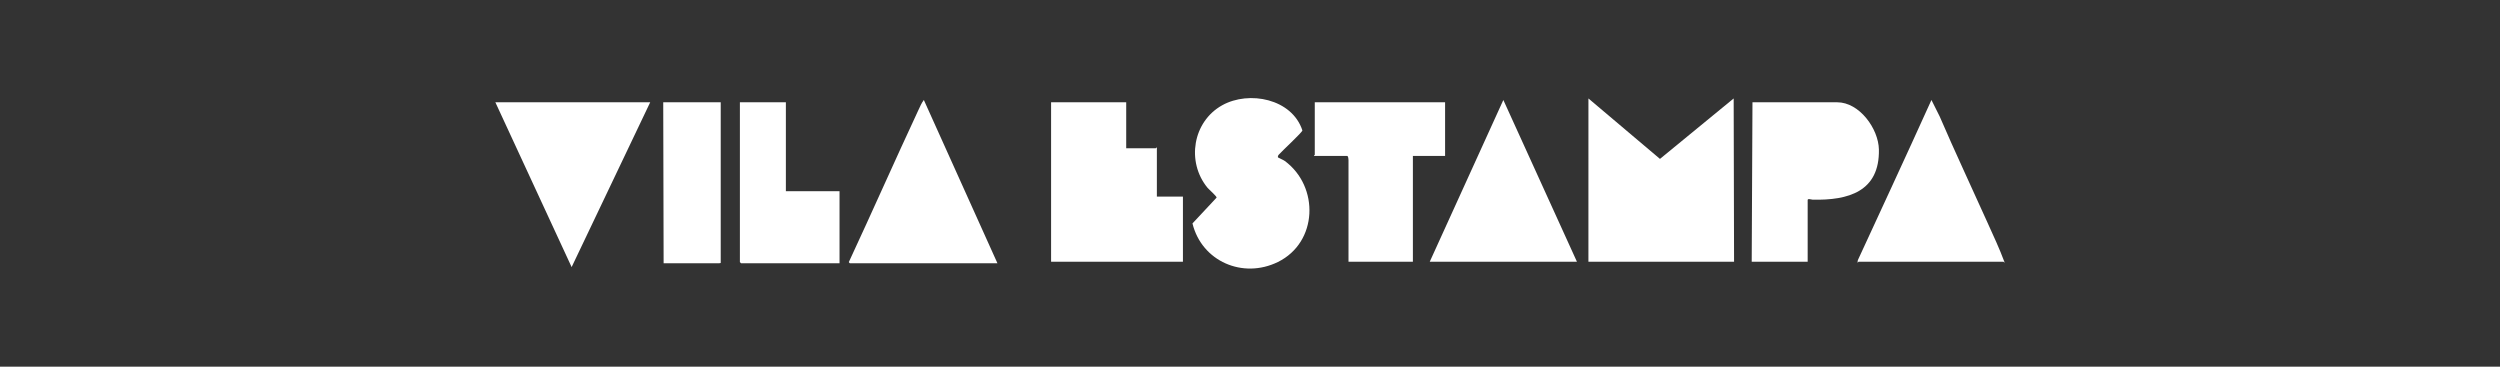 <?xml version="1.0" encoding="UTF-8"?>
<svg id="Camada_1" xmlns="http://www.w3.org/2000/svg" version="1.1" viewBox="0 0 2025 297">
  <rect x="0" y="0" width="2025" height="297" fill="#333333" stroke="none"/>
  <!-- Generator: Adobe Illustrator 29.7.1, SVG Export Plug-In . SVG Version: 2.1.1 Build 8)  -->
  <defs>
    <style>
      .st0 {
        fill: #fff;
      }
    </style>
  </defs>
  <polygon class="st0" points="1286.62 211.99 1286.63 79.75 1344.57 128.71 1404.27 79.74 1404.59 211.99 1286.62 211.99"/>
  <path class="st0" d="M912.23,82.85v37.25h23.9c.19,0,.48-.79.93-.62v39.74h21.11v52.78h-106.79V82.85h60.85Z"/>
  <path class="st0" d="M1035.19,127.52c.18.26,4.19,1.9,5.51,2.87,28.13,20.81,26.76,65.95-5.61,81.83-28.35,13.91-61.66-.51-69.19-31.24l19.55-20.92c.18-1.02-6.32-6.7-7.39-8-17.22-20.96-11.98-53.56,11.99-66.84,21.75-12.05,56.48-5.23,64.89,20.4.13,1.37-17,17.15-19.18,19.72-.49.46-.88,1.72-.57,2.18Z"/>
  <path class="st0" d="M1464.2,211.99h-45.32l.62-129.14h68.61c18.03,0,33.48,21.41,33.8,38.28.64,34.02-24.74,41.27-53.69,40.6-.96-.02-4.01-1.15-4.01.28v49.98Z"/>
  <path class="st0" d="M1170.52,82.85v43.46h-26.08v85.68h-52.15v-82.27c0-.92-.18-2.98-.93-3.41h-27.01c-.17-.45.62-.74.62-.93v-42.53h105.55Z"/>
  <polygon class="st0" points="526.66 82.85 463.02 216.34 401.24 82.85 526.66 82.85"/>
  <path class="st0" d="M807.92,213.23h-119.52c-.09,0-1.19-.87-.69-1.29,18.98-40.76,37.13-81.94,56.15-122.69,1.26-2.69,2.64-5.95,4.45-8.27l59.61,132.25Z"/>
  <polygon class="st0" points="1277.31 211.99 1158.1 211.99 1217.71 80.99 1277.31 211.99"/>
  <path class="st0" d="M1505.49,211.99c-.18.02-.69.93-.93.62l.29-1.87c9.05-19.41,18.34-39.57,27.05-58.56,10.89-23.72,21.86-47.41,32.57-71.2l6.62,13.24c12.46,28.94,25.9,57.41,38.57,85.63,4.86,10.81,10.04,21.74,14.09,32.76-.23.3-.79-.62-.93-.62h-117.35Z"/>
  <path class="st0" d="M636.56,82.85v72.02h43.46v58.36h-79.78c-.07,0-.93-.87-.93-.93V82.85h37.25Z"/>
  <path class="st0" d="M583.78,82.85v130.07c.02.23-1.32.32-1.55.32h-44.7l-.31-130.39h46.57Z"/>
</svg>